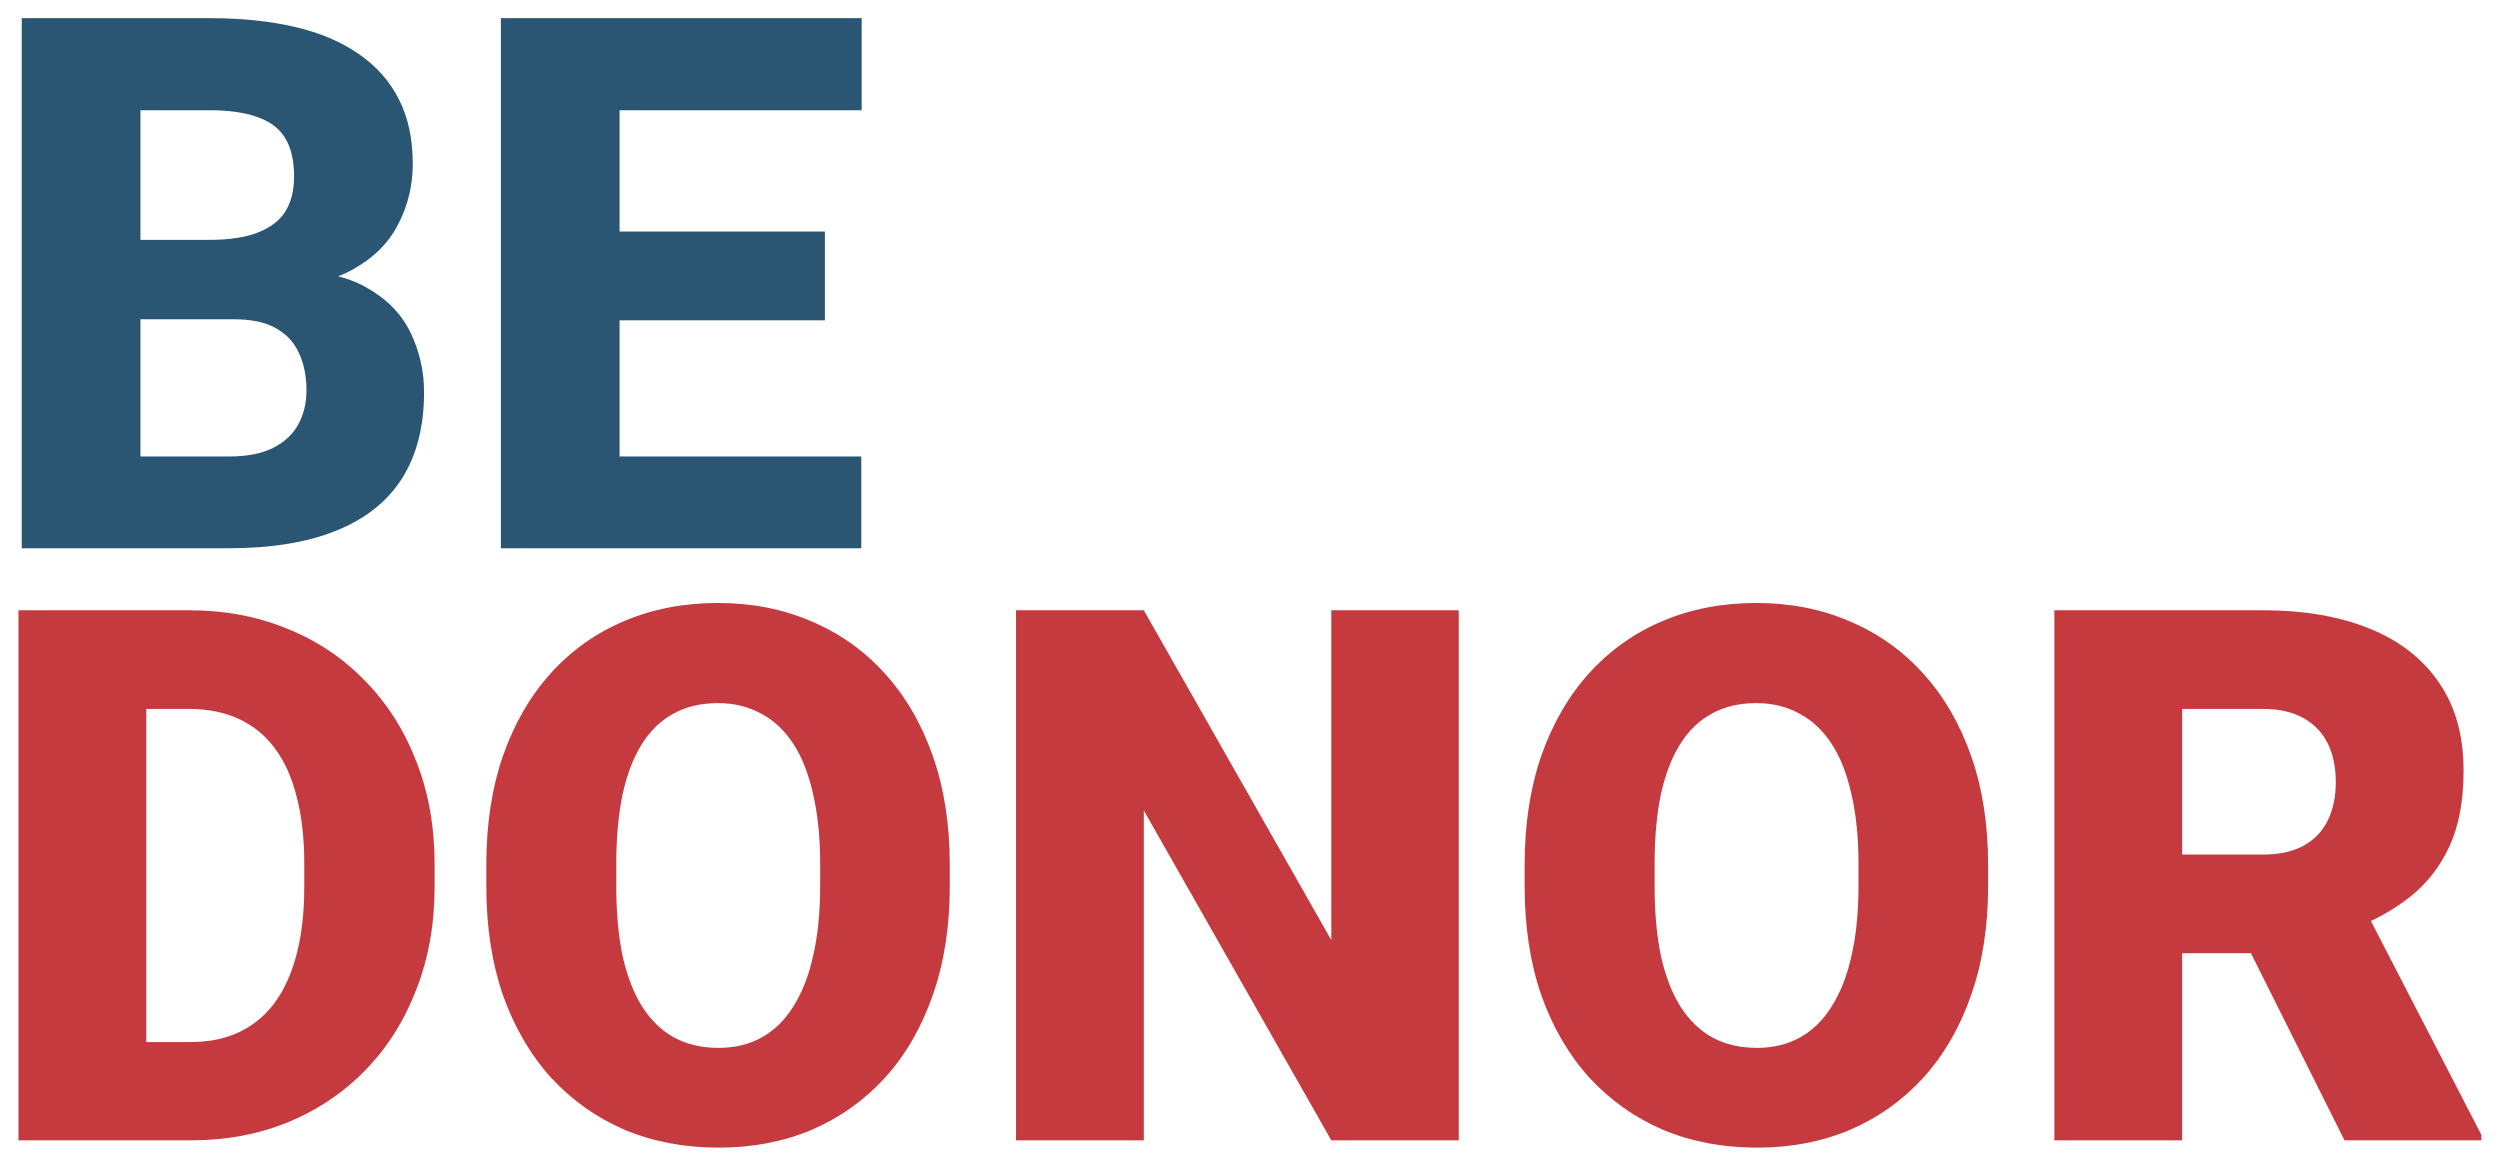 <svg width="114" height="53" viewBox="0 0 114 53" fill="none" xmlns="http://www.w3.org/2000/svg">
<path d="M10.654 14.558H4.445L4.412 10.938H9.542C10.45 10.938 11.185 10.828 11.75 10.606C12.325 10.385 12.746 10.064 13.012 9.644C13.277 9.212 13.41 8.681 13.41 8.05C13.41 7.33 13.277 6.749 13.012 6.307C12.746 5.864 12.325 5.543 11.75 5.344C11.185 5.133 10.455 5.028 9.559 5.028H6.404V25H0.992V0.828H9.559C11.008 0.828 12.303 0.961 13.443 1.227C14.583 1.492 15.552 1.902 16.349 2.455C17.157 3.008 17.771 3.7 18.191 4.53C18.612 5.36 18.822 6.34 18.822 7.469C18.822 8.454 18.601 9.372 18.158 10.225C17.727 11.077 17.029 11.769 16.066 12.3C15.104 12.831 13.814 13.119 12.198 13.163L10.654 14.558ZM10.438 25H3.067L5.026 20.816H10.438C11.269 20.816 11.944 20.684 12.464 20.418C12.984 20.152 13.366 19.793 13.609 19.339C13.853 18.885 13.975 18.376 13.975 17.811C13.975 17.148 13.858 16.572 13.626 16.085C13.405 15.598 13.05 15.222 12.563 14.956C12.088 14.69 11.451 14.558 10.654 14.558H5.807L5.84 10.938H11.767L13.028 12.366C14.567 12.333 15.795 12.582 16.714 13.113C17.644 13.633 18.313 14.32 18.723 15.172C19.132 16.024 19.337 16.926 19.337 17.878C19.337 19.45 18.999 20.767 18.324 21.829C17.649 22.881 16.648 23.672 15.319 24.203C14.002 24.734 12.375 25 10.438 25ZM39.275 20.816V25H26.409V20.816H39.275ZM28.252 0.828V25H22.84V0.828H28.252ZM37.615 10.557V14.607H26.409V10.557H37.615ZM39.292 0.828V5.028H26.409V0.828H39.292Z" fill="#2A5573"/>
<path d="M8.695 52H3.333L3.366 47.518H8.695C9.802 47.518 10.737 47.252 11.501 46.721C12.276 46.19 12.862 45.398 13.261 44.347C13.67 43.284 13.875 41.978 13.875 40.429V39.383C13.875 38.221 13.759 37.203 13.526 36.328C13.305 35.443 12.973 34.707 12.53 34.12C12.088 33.523 11.534 33.074 10.87 32.775C10.217 32.477 9.465 32.327 8.612 32.327H3.233V27.828H8.612C10.25 27.828 11.75 28.11 13.111 28.675C14.484 29.228 15.668 30.025 16.664 31.065C17.671 32.095 18.446 33.318 18.988 34.734C19.542 36.14 19.818 37.7 19.818 39.416V40.429C19.818 42.133 19.542 43.694 18.988 45.11C18.446 46.527 17.677 47.75 16.681 48.779C15.685 49.809 14.506 50.605 13.145 51.17C11.794 51.723 10.311 52 8.695 52ZM6.67 27.828V52H0.843V27.828H6.67ZM43.31 39.433V40.412C43.31 42.26 43.05 43.921 42.529 45.393C42.02 46.853 41.295 48.104 40.355 49.145C39.414 50.174 38.301 50.965 37.018 51.519C35.734 52.061 34.317 52.332 32.768 52.332C31.207 52.332 29.779 52.061 28.484 51.519C27.201 50.965 26.083 50.174 25.131 49.145C24.19 48.104 23.46 46.853 22.939 45.393C22.43 43.921 22.176 42.26 22.176 40.412V39.433C22.176 37.584 22.43 35.924 22.939 34.452C23.46 32.98 24.185 31.73 25.114 30.7C26.055 29.66 27.167 28.869 28.451 28.326C29.746 27.773 31.174 27.496 32.734 27.496C34.284 27.496 35.7 27.773 36.984 28.326C38.279 28.869 39.397 29.66 40.338 30.7C41.279 31.73 42.009 32.98 42.529 34.452C43.05 35.924 43.31 37.584 43.31 39.433ZM37.399 40.412V39.399C37.399 38.204 37.294 37.153 37.084 36.245C36.885 35.327 36.586 34.557 36.188 33.938C35.789 33.318 35.297 32.853 34.71 32.543C34.134 32.222 33.476 32.062 32.734 32.062C31.96 32.062 31.285 32.222 30.709 32.543C30.134 32.853 29.652 33.318 29.265 33.938C28.877 34.557 28.584 35.327 28.385 36.245C28.197 37.153 28.102 38.204 28.102 39.399V40.412C28.102 41.596 28.197 42.648 28.385 43.566C28.584 44.474 28.877 45.243 29.265 45.874C29.663 46.505 30.15 46.981 30.726 47.302C31.312 47.623 31.993 47.783 32.768 47.783C33.509 47.783 34.168 47.623 34.743 47.302C35.319 46.981 35.8 46.505 36.188 45.874C36.586 45.243 36.885 44.474 37.084 43.566C37.294 42.648 37.399 41.596 37.399 40.412ZM66.519 27.828V52H60.708L52.158 36.959V52H46.331V27.828H52.158L60.708 42.869V27.828H66.519ZM90.657 39.433V40.412C90.657 42.26 90.397 43.921 89.877 45.393C89.368 46.853 88.643 48.104 87.702 49.145C86.761 50.174 85.649 50.965 84.365 51.519C83.081 52.061 81.665 52.332 80.115 52.332C78.555 52.332 77.127 52.061 75.832 51.519C74.548 50.965 73.43 50.174 72.478 49.145C71.538 48.104 70.807 46.853 70.287 45.393C69.778 43.921 69.523 42.26 69.523 40.412V39.433C69.523 37.584 69.778 35.924 70.287 34.452C70.807 32.98 71.532 31.73 72.462 30.7C73.403 29.66 74.515 28.869 75.799 28.326C77.094 27.773 78.522 27.496 80.082 27.496C81.632 27.496 83.048 27.773 84.332 28.326C85.627 28.869 86.745 29.66 87.686 30.7C88.626 31.73 89.357 32.98 89.877 34.452C90.397 35.924 90.657 37.584 90.657 39.433ZM84.747 40.412V39.399C84.747 38.204 84.642 37.153 84.432 36.245C84.232 35.327 83.934 34.557 83.535 33.938C83.137 33.318 82.644 32.853 82.058 32.543C81.482 32.222 80.824 32.062 80.082 32.062C79.307 32.062 78.632 32.222 78.057 32.543C77.481 32.853 77 33.318 76.612 33.938C76.225 34.557 75.932 35.327 75.732 36.245C75.544 37.153 75.45 38.204 75.45 39.399V40.412C75.45 41.596 75.544 42.648 75.732 43.566C75.932 44.474 76.225 45.243 76.612 45.874C77.011 46.505 77.498 46.981 78.073 47.302C78.66 47.623 79.341 47.783 80.115 47.783C80.857 47.783 81.515 47.623 82.091 47.302C82.666 46.981 83.148 46.505 83.535 45.874C83.934 45.243 84.232 44.474 84.432 43.566C84.642 42.648 84.747 41.596 84.747 40.412ZM93.679 27.828H103.191C105.051 27.828 106.667 28.105 108.039 28.658C109.411 29.212 110.468 30.031 111.21 31.115C111.963 32.2 112.339 33.539 112.339 35.133C112.339 36.516 112.123 37.673 111.691 38.602C111.26 39.532 110.657 40.301 109.882 40.91C109.118 41.508 108.227 42 107.209 42.388L105.3 43.467H97.314L97.281 38.968H103.191C103.933 38.968 104.547 38.835 105.034 38.569C105.521 38.304 105.886 37.927 106.13 37.44C106.384 36.942 106.512 36.35 106.512 35.664C106.512 34.967 106.384 34.369 106.13 33.871C105.875 33.373 105.499 32.991 105.001 32.726C104.514 32.46 103.911 32.327 103.191 32.327H99.506V52H93.679V27.828ZM106.91 52L101.564 41.309L107.74 41.275L113.152 51.751V52H106.91Z" fill="#C53A3F"/>
</svg>
